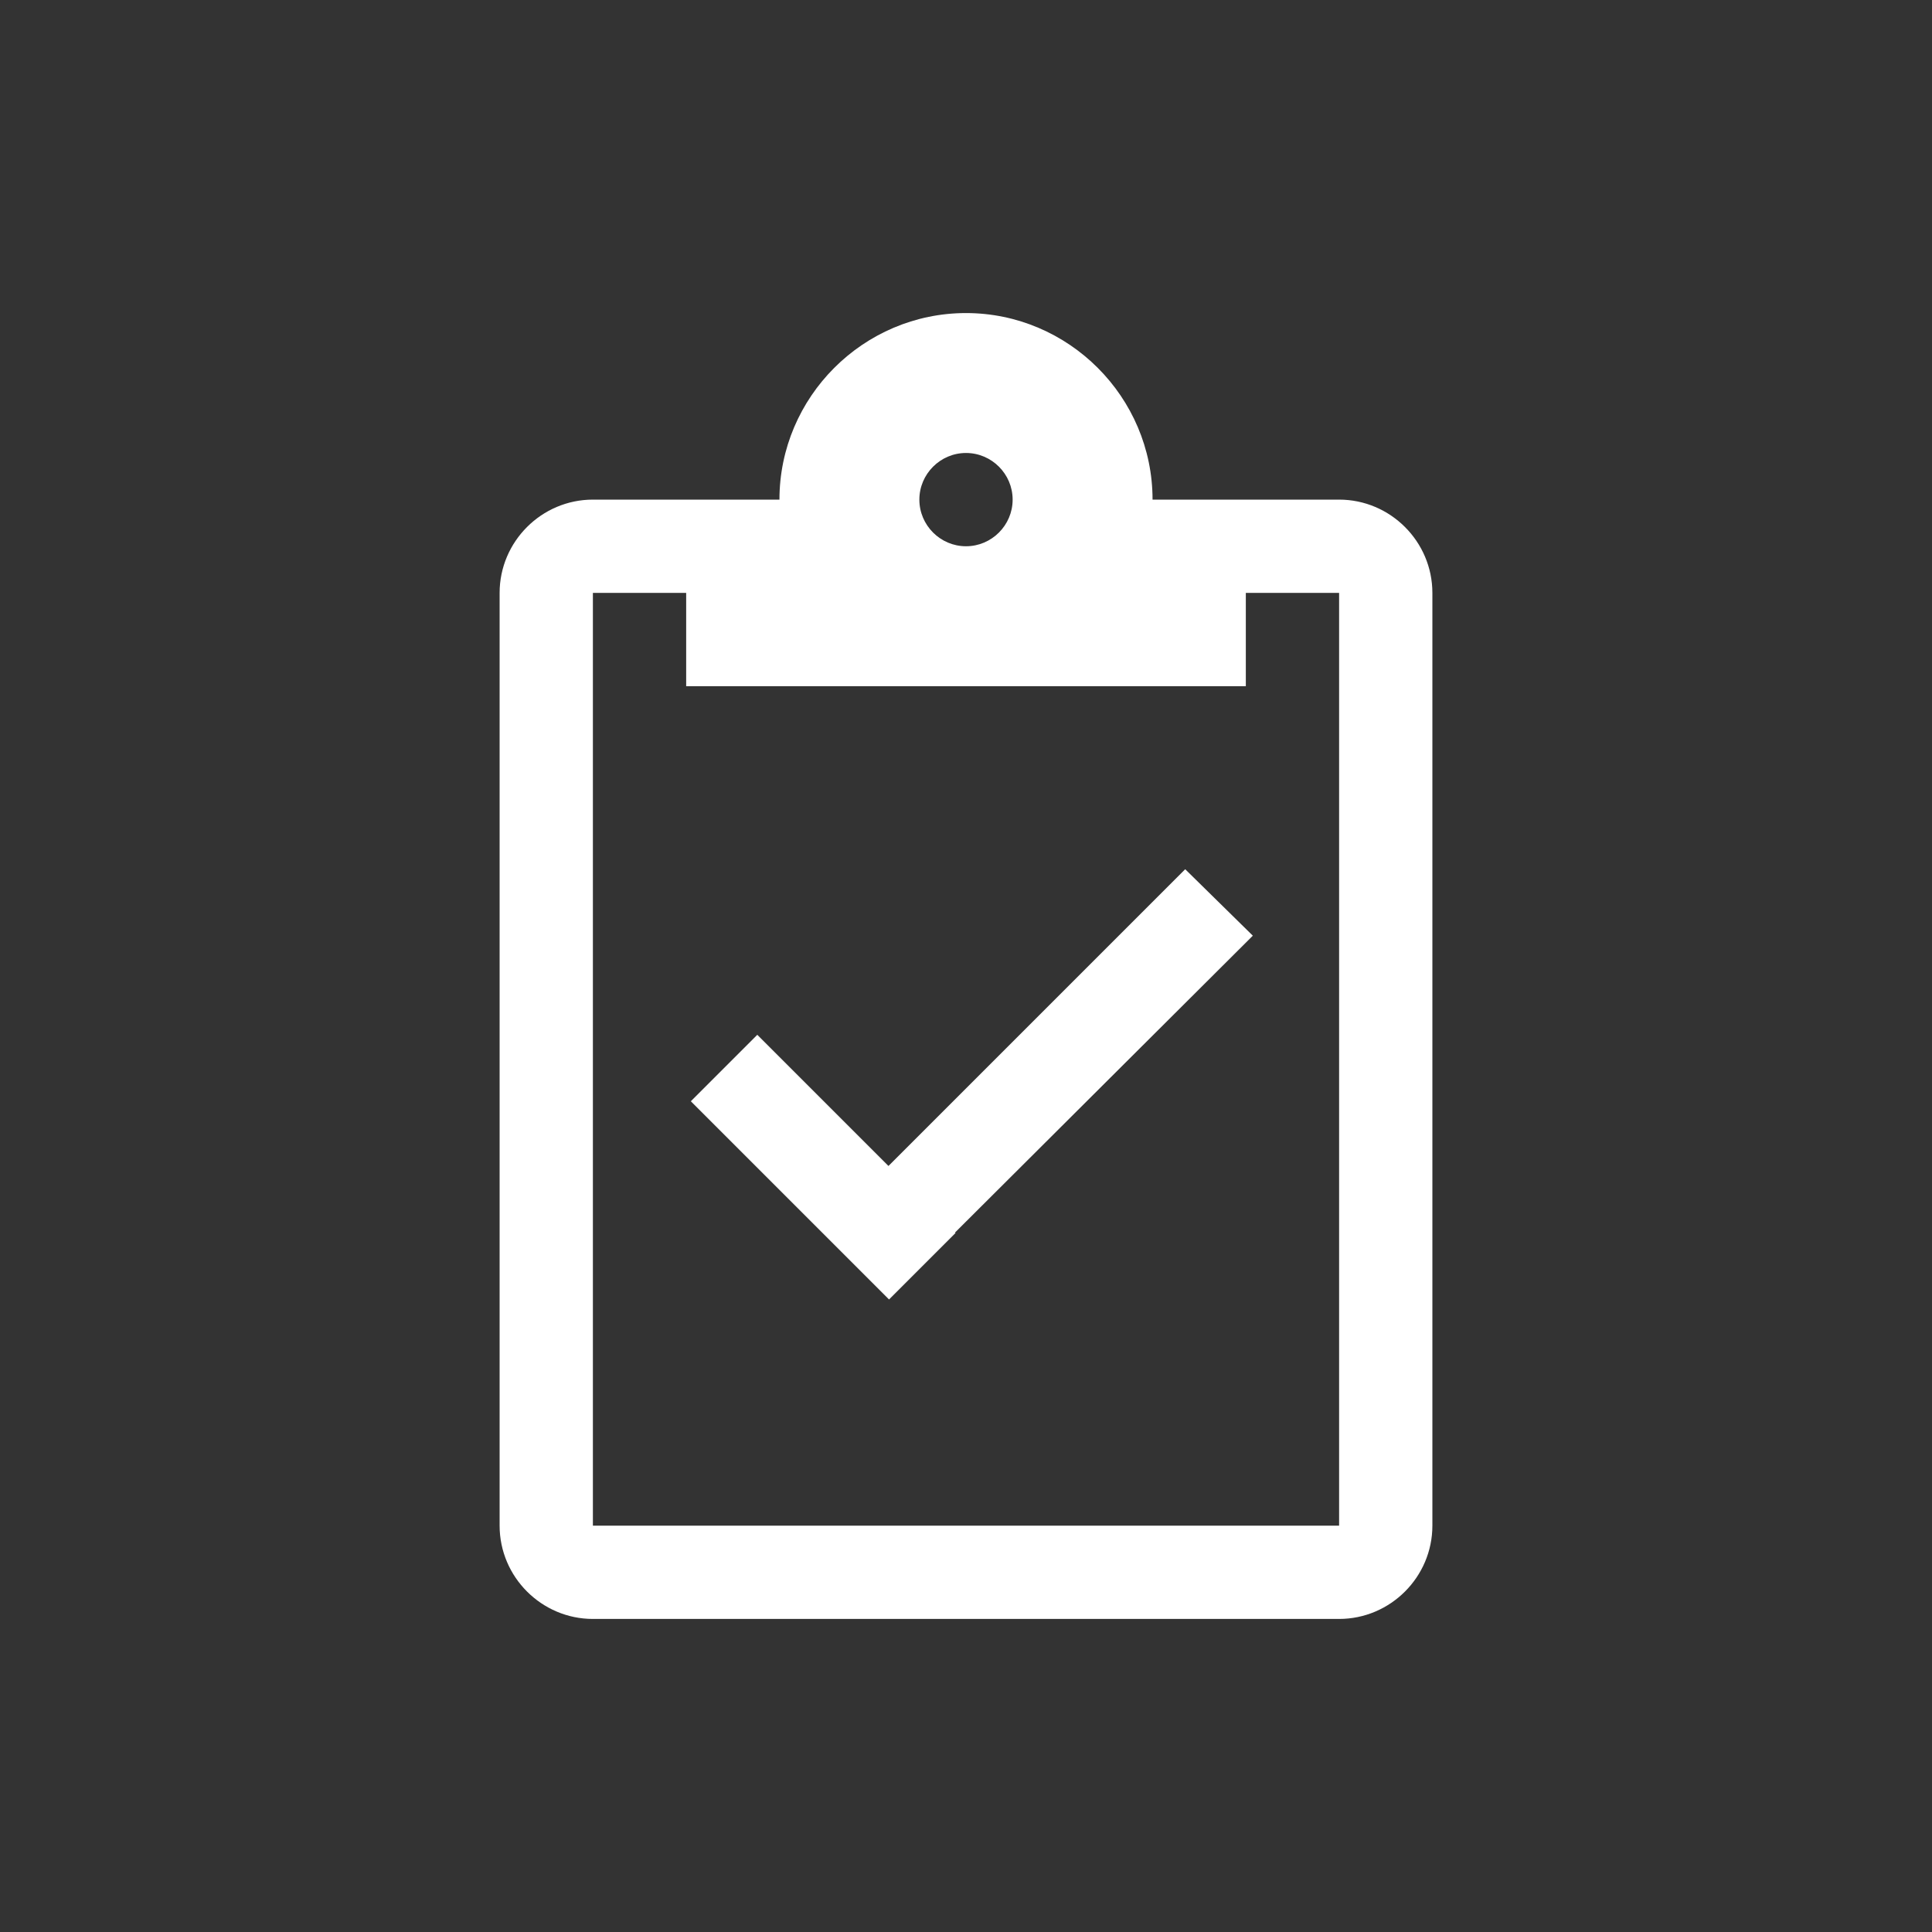 <svg t="1663402678898" class="icon" viewBox="0 0 1024 1024" version="1.1" xmlns="http://www.w3.org/2000/svg" p-id="889" width="64" height="64"><rect x="0" y="0" width="1024" height="1024" fill="#333333" stroke="none"/><path d="M709.754 264.808H610.877c0-54.382-44.495-98.877-98.877-98.877s-98.877 44.495-98.877 98.877H314.246c-27.191 0-49.438 22.247-49.438 49.438v494.385c0 27.191 22.247 49.438 49.438 49.438h395.508c27.191 0 49.438-22.247 49.438-49.438V314.246c0-27.191-22.247-49.438-49.438-49.438z m-197.754-24.719c13.596 0 24.719 11.124 24.719 24.719s-11.124 24.719-24.719 24.719-24.719-11.124-24.719-24.719 11.124-24.719 24.719-24.719z m197.754 568.542H314.246V314.246h49.438v49.438h296.631v-49.438h49.438v494.385z m-45.731-312.698L471.213 688.125l-35.225-35.225 192.192-192.192 35.843 35.225z m-262.642 52.528l105.057 105.057-35.225 35.225-105.057-105.057 35.225-35.225z" fill="#ffffff" p-id="890"></path></svg>
